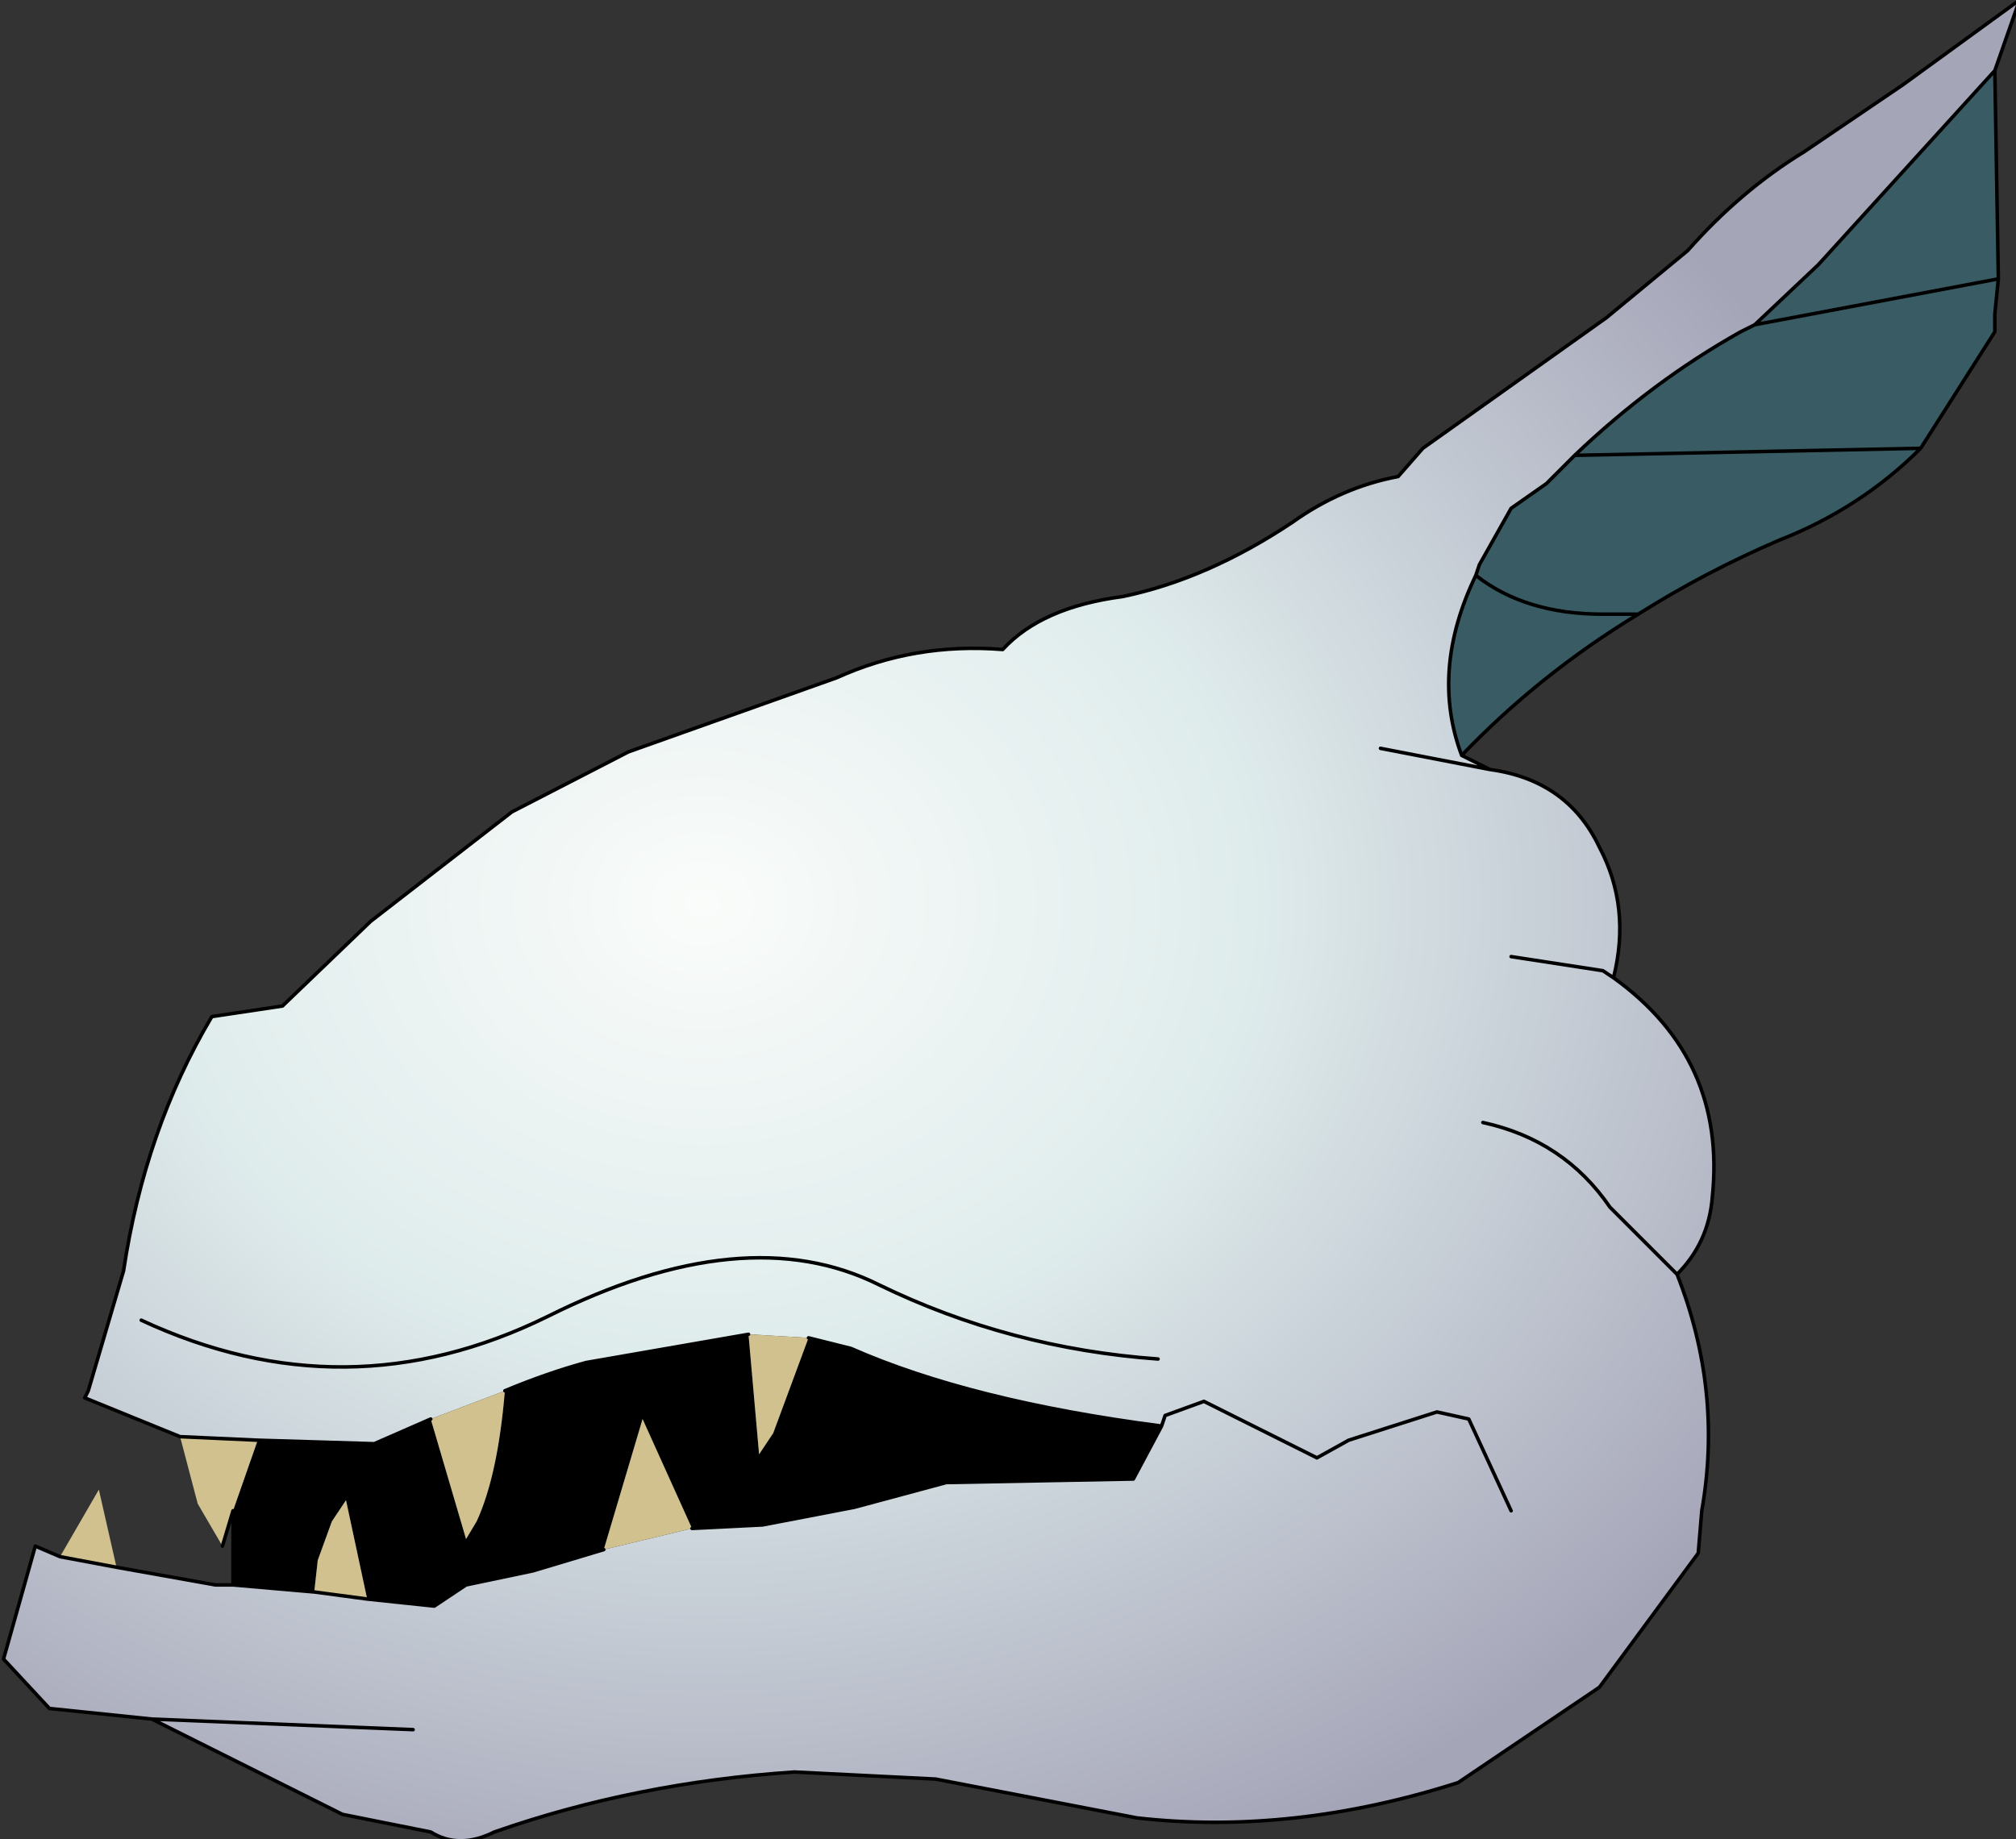 <?xml version="1.0" encoding="UTF-8" standalone="no"?>
<svg xmlns:xlink="http://www.w3.org/1999/xlink" height="26.05px" width="28.55px" xmlns="http://www.w3.org/2000/svg">
  <rect width="100%" height="100%" fill="#333333" stroke="none"/>
  <g transform="matrix(1.0, 0.0, 0.0, 1.0, 0.0, 0.0)">
    <path d="M28.25 1.0 L25.75 3.75 24.85 4.6 24.65 4.7 Q23.4 5.4 22.3 6.45 L21.9 6.85 21.4 7.2 20.95 8.0 20.9 8.15 Q20.25 9.5 20.7 10.7 L21.1 10.9 Q22.2 11.05 22.65 12.0 23.1 12.85 22.85 13.85 24.45 15.0 24.25 16.95 24.2 17.6 23.75 18.05 24.4 19.7 24.1 21.4 L24.05 22.0 22.65 23.9 20.65 25.25 Q18.3 26.0 16.1 25.75 L13.25 25.2 11.25 25.1 Q9.0 25.25 7.0 25.95 6.5 26.2 6.1 25.95 L4.85 25.7 2.95 24.75 2.15 24.35 0.7 24.2 0.05 23.5 0.5 21.9 0.85 22.05 1.65 22.2 3.05 22.45 3.3 22.45 4.45 22.55 5.2 22.65 6.15 22.75 6.6 22.45 7.55 22.25 8.55 21.95 9.8 21.65 10.8 21.6 12.1 21.35 13.4 21.0 16.05 20.95 16.45 20.2 Q13.75 19.85 12.05 19.1 L11.45 18.95 10.6 18.9 8.3 19.3 Q7.75 19.45 7.15 19.7 L6.1 20.1 5.3 20.45 3.65 20.4 2.55 20.35 1.2 19.8 1.25 19.7 1.75 18.0 Q2.05 16.0 3.0 14.4 L4.0 14.25 5.25 13.05 7.25 11.5 8.9 10.65 11.85 9.6 Q12.95 9.1 14.2 9.2 14.75 8.6 15.9 8.45 17.1 8.2 18.3 7.4 19.0 6.9 19.8 6.75 L20.15 6.35 22.75 4.5 23.9 3.55 Q24.65 2.7 25.55 2.15 L26.95 1.2 28.6 0.0 28.25 1.0 M21.4 21.4 L20.8 20.1 20.35 20.0 19.1 20.4 18.65 20.65 17.05 19.85 16.5 20.05 16.45 20.2 16.5 20.05 17.05 19.85 18.65 20.65 19.1 20.4 20.35 20.0 20.8 20.1 21.4 21.4 M23.75 18.05 L23.2 17.5 22.8 17.1 Q22.15 16.15 21.0 15.9 22.15 16.15 22.8 17.1 L23.2 17.5 23.75 18.05 M22.85 13.85 L22.7 13.75 21.4 13.55 22.7 13.75 22.85 13.85 M5.85 24.5 L2.15 24.35 5.85 24.5 M16.4 19.25 Q14.3 19.1 12.45 18.2 10.55 17.25 7.75 18.65 4.9 20.05 2.0 18.7 4.9 20.05 7.75 18.65 10.55 17.25 12.45 18.2 14.3 19.1 16.4 19.25 M19.55 10.6 L21.1 10.9 19.55 10.6" fill="url(#gradient0)" fill-rule="evenodd" stroke="none"/>
    <path d="M24.85 4.6 L25.75 3.75 28.25 1.0 28.3 3.95 28.25 4.45 28.25 4.7 27.2 6.35 22.3 6.45 27.2 6.35 Q26.35 7.2 25.2 7.65 24.15 8.1 23.2 8.7 21.8 9.55 20.7 10.7 20.25 9.5 20.9 8.15 L20.95 8.0 21.4 7.2 21.9 6.85 22.3 6.45 Q23.4 5.4 24.65 4.7 L24.85 4.6 28.3 3.95 24.85 4.6 M23.2 8.7 L22.7 8.7 Q21.6 8.7 20.9 8.15 21.6 8.7 22.7 8.7 L23.2 8.7" fill="#44a4bb" fill-opacity="0.353" fill-rule="evenodd" stroke="none"/>
    <path d="M3.65 20.4 L5.3 20.45 6.1 20.1 6.6 21.8 6.75 21.55 Q7.05 20.9 7.15 19.7 7.75 19.45 8.3 19.3 L10.6 18.9 10.75 20.6 10.95 20.3 11.45 18.95 12.05 19.1 Q13.75 19.85 16.45 20.2 L16.05 20.95 13.4 21.0 12.1 21.35 10.8 21.6 9.8 21.65 9.1 20.1 8.55 21.95 7.55 22.25 6.6 22.45 6.15 22.75 5.2 22.65 4.9 21.25 4.7 21.55 4.5 22.1 4.45 22.55 3.3 22.45 3.3 21.4 3.65 20.4" fill="#000000" fill-rule="evenodd" stroke="none"/>
    <path d="M2.55 20.35 L3.65 20.4 3.3 21.4 3.15 21.9 2.8 21.3 2.55 20.35 M6.1 20.1 L7.15 19.7 Q7.05 20.9 6.75 21.55 L6.6 21.8 6.1 20.1 M10.6 18.9 L11.45 18.95 10.95 20.3 10.75 20.6 10.6 18.9 M0.85 22.05 L1.4 21.1 1.65 22.2 0.85 22.05 M4.45 22.55 L4.5 22.1 4.7 21.55 4.9 21.25 5.2 22.65 4.45 22.55 M8.55 21.95 L9.1 20.1 9.8 21.65 8.55 21.95" fill="#d0c18e" fill-rule="evenodd" stroke="none"/>
    <path d="M28.25 1.0 L25.75 3.75 24.85 4.6 28.3 3.95 28.25 1.0 28.6 0.0 26.95 1.2 25.55 2.15 Q24.65 2.7 23.9 3.55 L22.75 4.5 20.15 6.35 19.8 6.75 Q19.0 6.9 18.3 7.4 17.1 8.2 15.9 8.45 14.75 8.6 14.2 9.2 12.95 9.1 11.85 9.6 L8.9 10.65 7.25 11.5 5.25 13.05 4.0 14.25 3.0 14.4 Q2.05 16.0 1.75 18.0 L1.25 19.7 1.2 19.8 2.55 20.35 3.65 20.4 5.3 20.45 6.1 20.1 M7.15 19.7 Q7.75 19.45 8.3 19.3 L10.6 18.9 M11.45 18.95 L12.05 19.1 Q13.75 19.85 16.45 20.2 L16.5 20.05 17.05 19.85 18.65 20.65 19.1 20.4 20.35 20.0 20.8 20.1 21.4 21.4 M27.2 6.35 L28.25 4.7 28.25 4.45 28.3 3.95 M24.85 4.6 L24.65 4.7 Q23.4 5.4 22.3 6.45 L27.2 6.35 Q26.35 7.2 25.2 7.65 24.15 8.1 23.2 8.7 21.8 9.55 20.7 10.7 L21.1 10.9 Q22.2 11.05 22.65 12.0 23.1 12.85 22.85 13.85 24.45 15.0 24.25 16.95 24.2 17.6 23.75 18.05 24.4 19.7 24.1 21.4 L24.05 22.0 22.65 23.9 20.65 25.25 Q18.3 26.0 16.1 25.75 L13.25 25.2 11.25 25.1 Q9.0 25.25 7.0 25.95 6.5 26.2 6.1 25.95 L4.85 25.7 2.95 24.75 2.15 24.35 0.7 24.2 0.05 23.5 0.5 21.9 0.85 22.05 1.65 22.2 3.05 22.45 3.3 22.45 3.3 21.4 3.15 21.9 M22.3 6.45 L21.9 6.85 21.4 7.2 20.95 8.0 20.9 8.15 Q21.6 8.7 22.7 8.7 L23.2 8.7 M20.9 8.15 Q20.25 9.5 20.7 10.7 M21.4 13.55 L22.7 13.75 22.85 13.85 M21.0 15.9 Q22.15 16.15 22.8 17.1 L23.2 17.5 23.75 18.05 M4.45 22.55 L5.2 22.65 6.15 22.75 6.6 22.45 7.55 22.25 8.55 21.95 M9.8 21.65 L10.8 21.6 12.1 21.35 13.4 21.0 16.05 20.95 16.45 20.2 M3.3 22.45 L4.45 22.55 M2.0 18.7 Q4.9 20.05 7.75 18.65 10.55 17.25 12.45 18.2 14.3 19.1 16.4 19.25 M2.15 24.35 L5.85 24.5 M21.1 10.9 L19.55 10.6" fill="none" stroke="#000000" stroke-linecap="round" stroke-linejoin="round" stroke-width="0.05"/>
  </g>
  <defs>
    <radialGradient cx="0" cy="0" gradientTransform="matrix(0.022, 0.0, 0.0, 0.018, 9.95, 12.8)" gradientUnits="userSpaceOnUse" id="gradient0" r="819.2" spreadMethod="pad">
      <stop offset="0.0" stop-color="#fafcfa"/>
      <stop offset="0.431" stop-color="#dfecec"/>
      <stop offset="1.0" stop-color="#a5a5b8"/>
    </radialGradient>
  </defs>
</svg>

